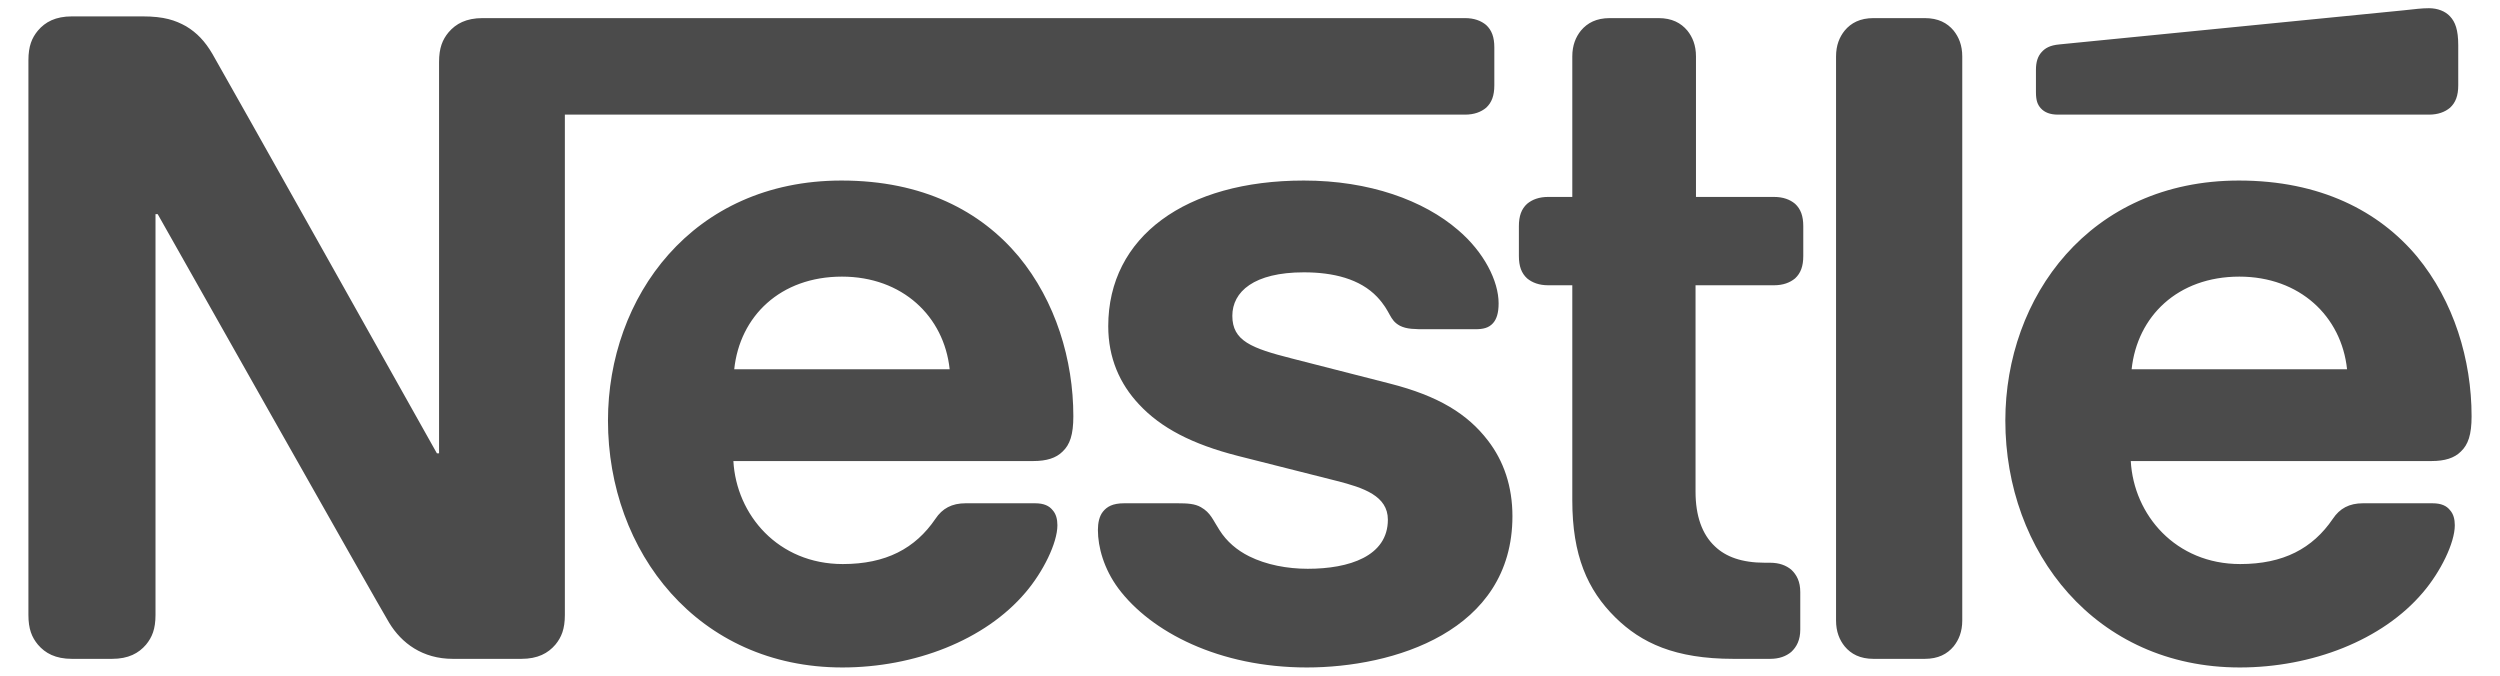 <svg width="74" height="20" viewBox="0 0 74 20" fill="none" xmlns="http://www.w3.org/2000/svg">
    <g clip-path="url(#clip0_149_1245)">
    <path d="M13.277 0.957C13.098 1.174 12.996 1.416 12.996 1.837V13.418H12.932C12.932 13.418 6.594 2.117 6.287 1.595C6.07 1.224 5.828 0.969 5.509 0.778C5.19 0.6 4.858 0.485 4.221 0.485H2.13C1.644 0.485 1.339 0.65 1.122 0.906C0.943 1.122 0.841 1.365 0.841 1.786V18.201C0.841 18.622 0.943 18.864 1.122 19.081C1.339 19.336 1.644 19.502 2.13 19.502H3.316C3.8 19.502 4.106 19.336 4.323 19.081C4.501 18.864 4.603 18.622 4.603 18.201V6.339H4.668C4.668 6.339 11.248 17.997 11.517 18.43C11.887 19.042 12.511 19.502 13.404 19.502H15.432C15.917 19.502 16.223 19.336 16.44 19.081C16.618 18.864 16.72 18.622 16.72 18.201V3.393H43.364C43.633 3.393 43.836 3.317 43.99 3.189C44.155 3.036 44.232 2.831 44.232 2.526V1.403C44.232 1.097 44.155 0.893 43.99 0.74C43.836 0.612 43.633 0.536 43.364 0.536H14.284C13.8 0.536 13.494 0.702 13.277 0.957ZM24.909 5.344C20.483 5.344 17.996 8.801 17.996 12.449C17.996 16.339 20.662 19.757 24.934 19.757C27.065 19.757 29.156 18.954 30.355 17.538C30.878 16.926 31.299 16.071 31.299 15.548C31.299 15.369 31.26 15.216 31.159 15.102C31.057 14.974 30.903 14.897 30.636 14.897H28.582C28.174 14.897 27.893 15.05 27.689 15.357C27.09 16.237 26.222 16.696 24.947 16.696C23.034 16.696 21.797 15.242 21.708 13.647H30.585C30.98 13.647 31.26 13.558 31.452 13.367C31.669 13.163 31.771 12.869 31.771 12.321C31.771 10.65 31.247 8.916 30.151 7.589C29.029 6.25 27.32 5.344 24.909 5.344ZM38.594 5.344C35.1 5.344 32.804 7.002 32.804 9.655C32.804 10.599 33.148 11.364 33.71 11.964C34.36 12.666 35.291 13.15 36.643 13.495L39.564 14.234C40.367 14.438 41.081 14.681 41.081 15.382C41.081 16.466 39.933 16.836 38.71 16.836C38.109 16.836 37.485 16.721 36.974 16.466C36.617 16.288 36.312 16.033 36.095 15.688C35.903 15.395 35.84 15.178 35.546 15.012C35.367 14.91 35.15 14.897 34.858 14.897H33.276C32.931 14.897 32.766 15 32.651 15.14C32.536 15.28 32.498 15.484 32.498 15.688C32.498 16.198 32.676 16.836 33.098 17.41C34.067 18.711 36.095 19.757 38.683 19.757C41.235 19.757 44.768 18.698 44.768 15.28C44.768 14.4 44.512 13.647 44.04 13.036C43.441 12.257 42.587 11.721 41.133 11.352L38.238 10.611C37.038 10.306 36.477 10.089 36.477 9.349C36.477 8.635 37.115 8.061 38.594 8.061C39.462 8.061 40.252 8.252 40.763 8.788C41.183 9.235 41.108 9.464 41.439 9.643C41.642 9.745 41.872 9.745 42.23 9.745H43.671C43.9 9.745 44.067 9.707 44.193 9.566C44.296 9.451 44.359 9.273 44.359 8.979C44.359 8.316 43.926 7.462 43.161 6.811C42.141 5.93 40.533 5.344 38.594 5.344ZM46.54 5.829H45.826C45.559 5.829 45.355 5.905 45.202 6.033C45.035 6.186 44.959 6.391 44.959 6.696V7.576C44.959 7.883 45.035 8.086 45.202 8.24C45.355 8.367 45.559 8.444 45.826 8.444H46.54V14.808C46.54 16.44 46.987 17.461 47.816 18.278C48.581 19.03 49.576 19.502 51.311 19.502H52.395C52.663 19.502 52.866 19.426 53.02 19.298C53.185 19.145 53.288 18.94 53.288 18.635V17.525C53.288 17.218 53.185 17.015 53.02 16.861C52.866 16.734 52.663 16.657 52.395 16.657H52.242C51.553 16.657 51.081 16.479 50.762 16.173C50.38 15.816 50.188 15.267 50.188 14.553V8.444H52.51C52.778 8.444 52.982 8.367 53.135 8.24C53.3 8.086 53.377 7.883 53.377 7.576V6.696C53.377 6.391 53.3 6.186 53.135 6.033C52.982 5.905 52.778 5.829 52.51 5.829H50.201V1.671C50.201 1.339 50.099 1.097 49.946 0.906C49.754 0.677 49.487 0.536 49.092 0.536H47.65C47.254 0.536 46.987 0.677 46.795 0.906C46.642 1.097 46.54 1.339 46.54 1.671V5.829ZM54.347 18.366C54.347 18.698 54.448 18.94 54.602 19.132C54.792 19.361 55.061 19.502 55.456 19.502H56.973C57.369 19.502 57.637 19.361 57.828 19.132C57.981 18.94 58.083 18.698 58.083 18.366V1.672C58.083 1.34 57.981 1.098 57.828 0.906C57.637 0.677 57.369 0.536 56.973 0.536H55.456C55.061 0.536 54.792 0.677 54.602 0.906C54.448 1.098 54.347 1.34 54.347 1.672V18.366ZM21.733 10.931C21.898 9.361 23.098 8.188 24.922 8.188C26.708 8.188 27.944 9.361 28.11 10.931H21.733ZM71.897 3.393C72.164 3.393 72.368 3.317 72.521 3.189C72.687 3.036 72.764 2.831 72.764 2.526V1.339C72.764 0.88 72.675 0.65 72.521 0.485C72.381 0.331 72.151 0.243 71.897 0.243C71.692 0.243 71.489 0.268 71.144 0.306L60.965 1.314C60.673 1.339 60.533 1.429 60.431 1.543C60.316 1.671 60.264 1.837 60.264 2.067V2.729C60.264 2.985 60.316 3.1 60.405 3.202C60.519 3.329 60.685 3.393 60.915 3.393H71.897ZM66.272 5.344C61.846 5.344 59.358 8.801 59.358 12.449C59.358 16.339 62.025 19.757 66.297 19.757C68.428 19.757 70.519 18.954 71.718 17.538C72.241 16.926 72.662 16.071 72.662 15.548C72.662 15.369 72.623 15.216 72.521 15.102C72.42 14.974 72.266 14.897 71.999 14.897H69.945C69.537 14.897 69.256 15.05 69.052 15.357C68.453 16.237 67.585 16.696 66.31 16.696C64.397 16.696 63.159 15.242 63.071 13.647H71.973C72.368 13.647 72.649 13.558 72.84 13.367C73.057 13.163 73.159 12.869 73.159 12.321C73.159 10.65 72.636 8.916 71.54 7.589C70.417 6.25 68.683 5.344 66.272 5.344ZM63.096 10.931C63.262 9.361 64.461 8.188 66.285 8.188C68.071 8.188 69.307 9.361 69.473 10.931H63.096Z" fill="#4B4B4B"/>
    </g>
    <defs>
    <clipPath id="clip0_149_1245">
    <rect width="72.804" height="20" fill="white" transform="translate(0.598)"/>
    </clipPath>
    </defs>
    </svg>
    